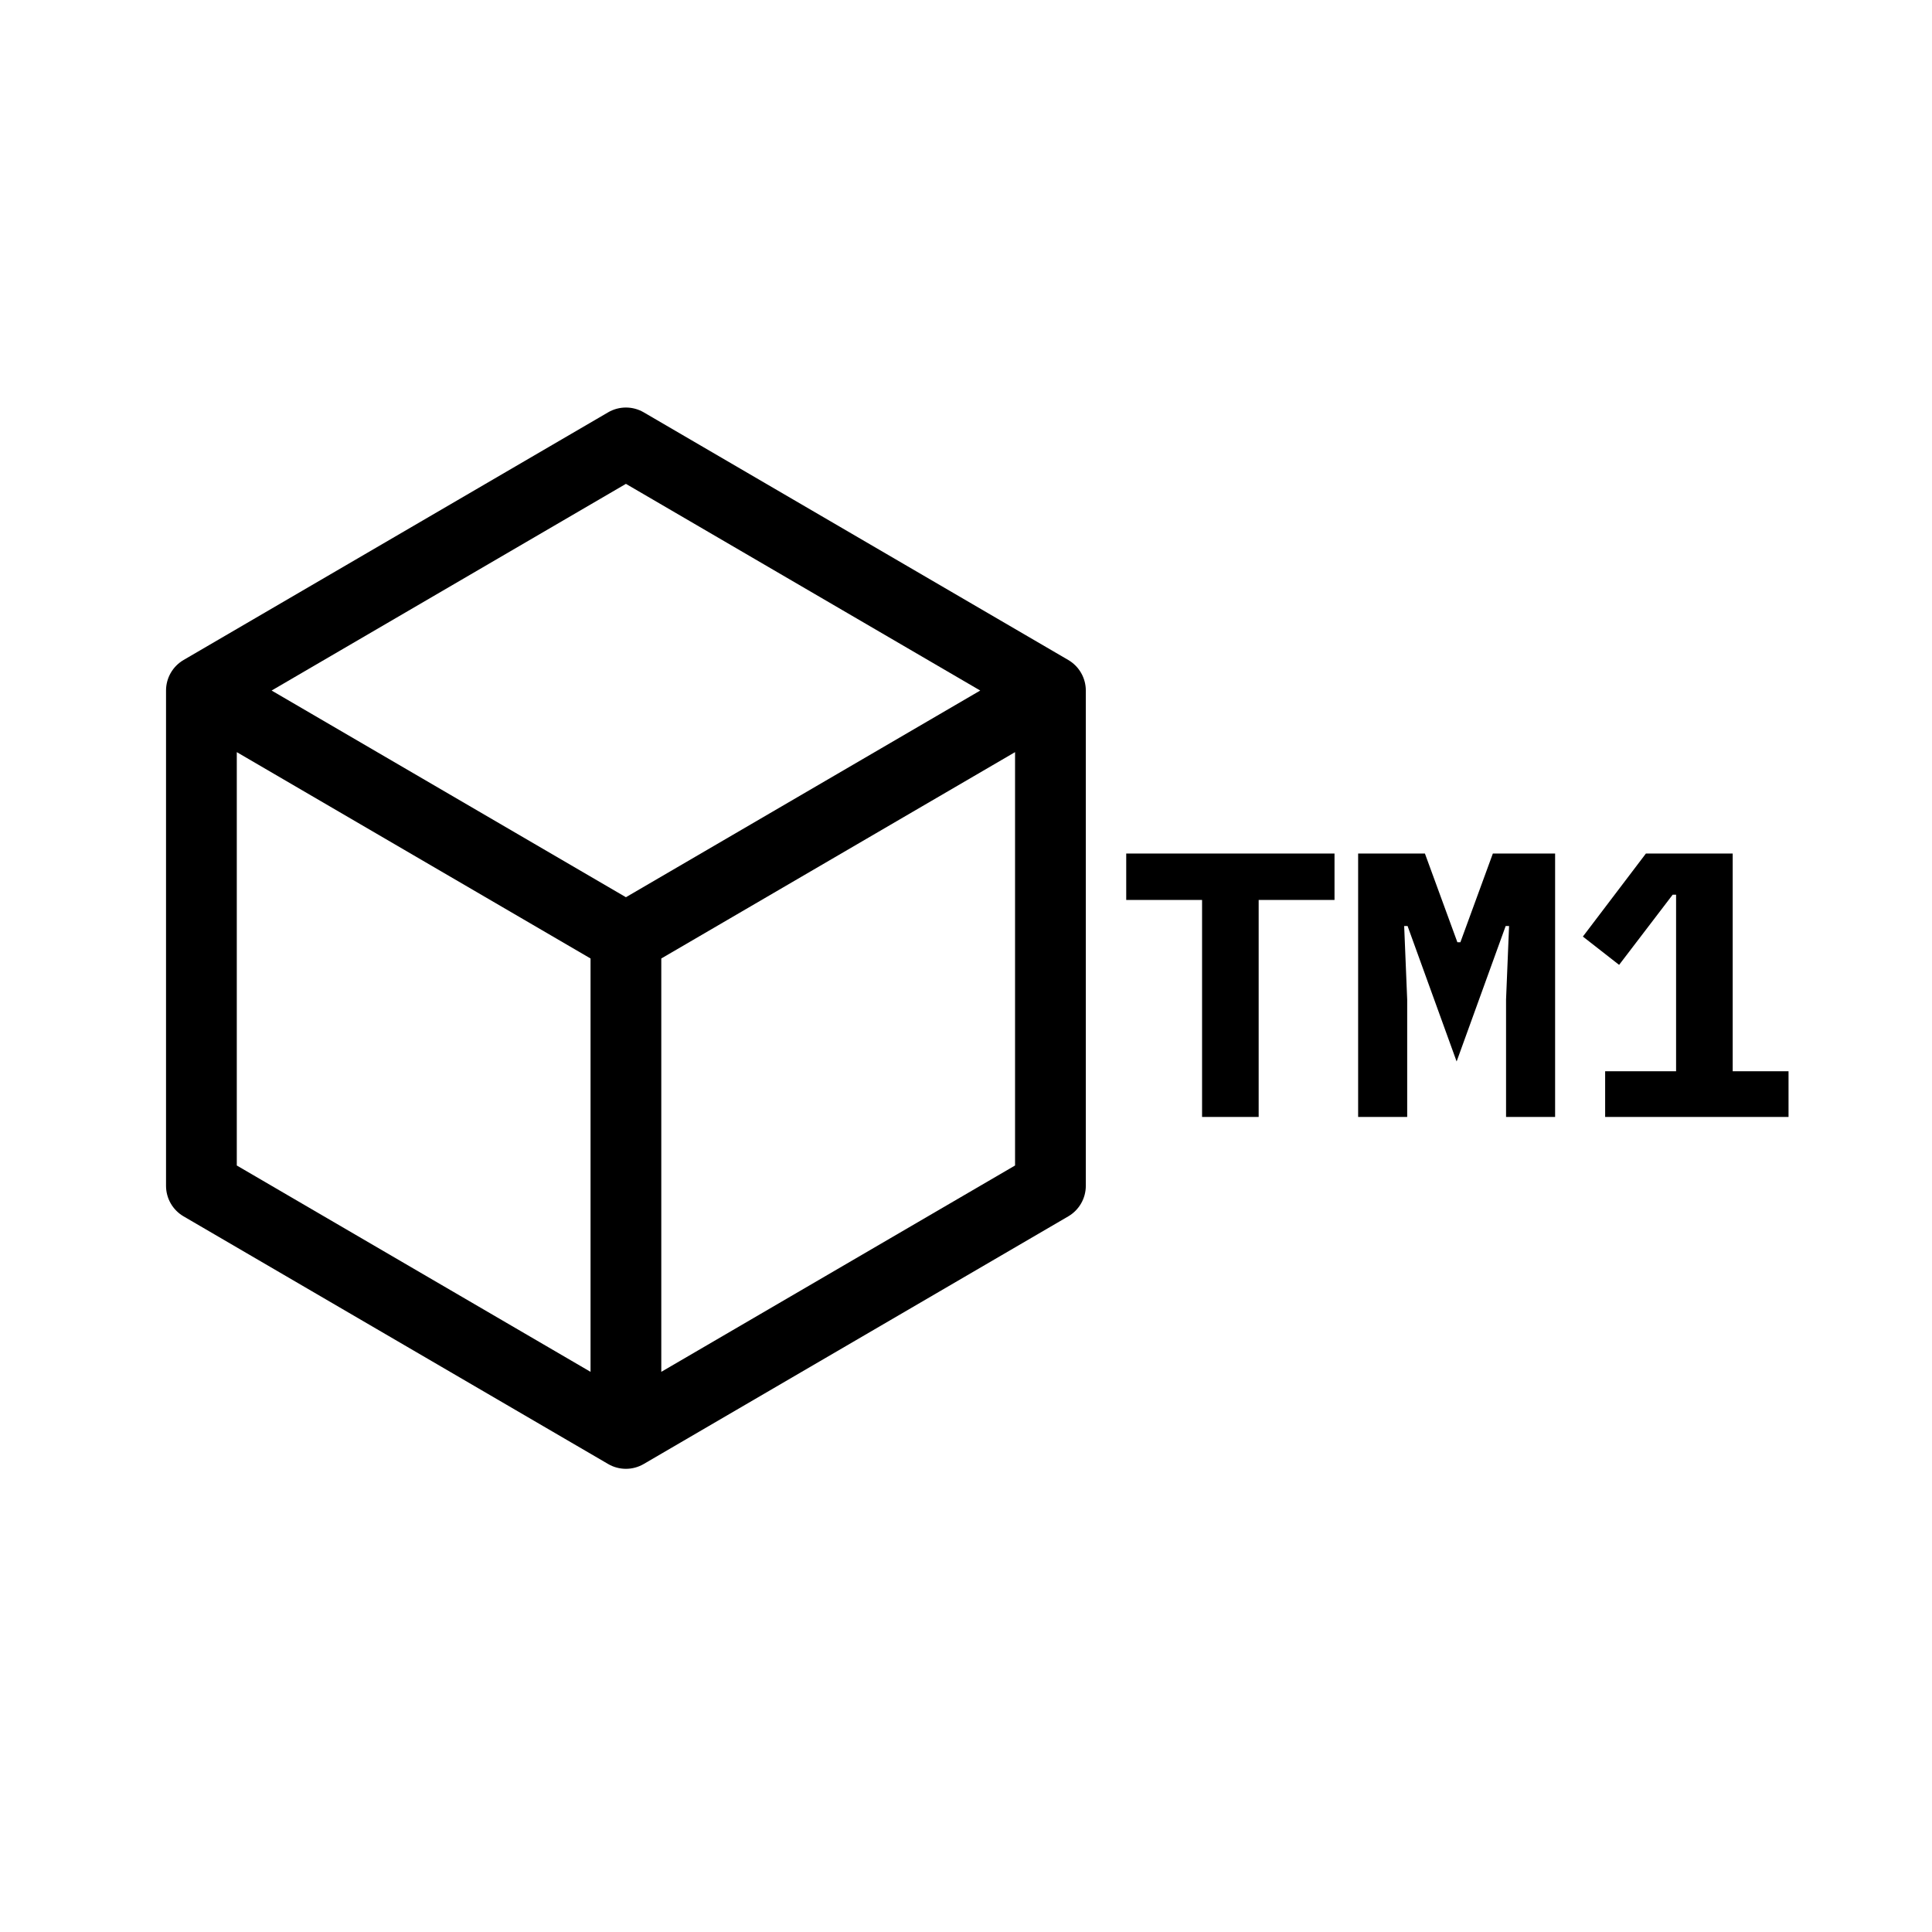 <svg width="128" height="128" viewBox="0 0 128 128" fill="none" xmlns="http://www.w3.org/2000/svg">
<rect width="128" height="128" fill="white"/>
<path d="M70.775 43.726L42.65 27.319C42.291 27.11 41.884 27 41.469 27C41.054 27 40.646 27.11 40.288 27.319L12.163 43.726C11.809 43.932 11.515 44.227 11.311 44.583C11.107 44.938 11 45.34 11 45.75V78.563C11 78.972 11.107 79.375 11.311 79.73C11.515 80.085 11.809 80.381 12.163 80.587L40.288 96.993C40.646 97.203 41.054 97.313 41.469 97.313C41.884 97.313 42.291 97.203 42.65 96.993L70.775 80.587C71.129 80.381 71.422 80.085 71.626 79.73C71.83 79.375 71.938 78.972 71.938 78.563V45.75C71.938 45.34 71.83 44.938 71.626 44.583C71.422 44.227 71.129 43.932 70.775 43.726ZM41.469 32.057L64.943 45.75L41.469 59.443L17.995 45.75L41.469 32.057ZM15.688 49.831L39.125 63.502V90.888L15.688 77.217V49.831ZM43.812 90.888V63.502L67.25 49.831V77.217L43.812 90.888Z" fill="black"/>
<path d="M83.39 59.625V74H79.64V59.625H74.615V56.55H88.415V59.625H83.39ZM99.78 66.225L99.98 61.35H99.755L96.505 70.325L93.255 61.35H93.03L93.23 66.225V74H89.98V56.55H94.405L96.555 62.425H96.755L98.905 56.55H103.03V74H99.78V66.225ZM106.345 74V70.975H111.045V59.275H110.82L107.27 63.925L104.87 62.05L109.045 56.55H114.795V70.975H118.495V74H106.345Z" fill="black"/>
</svg>
